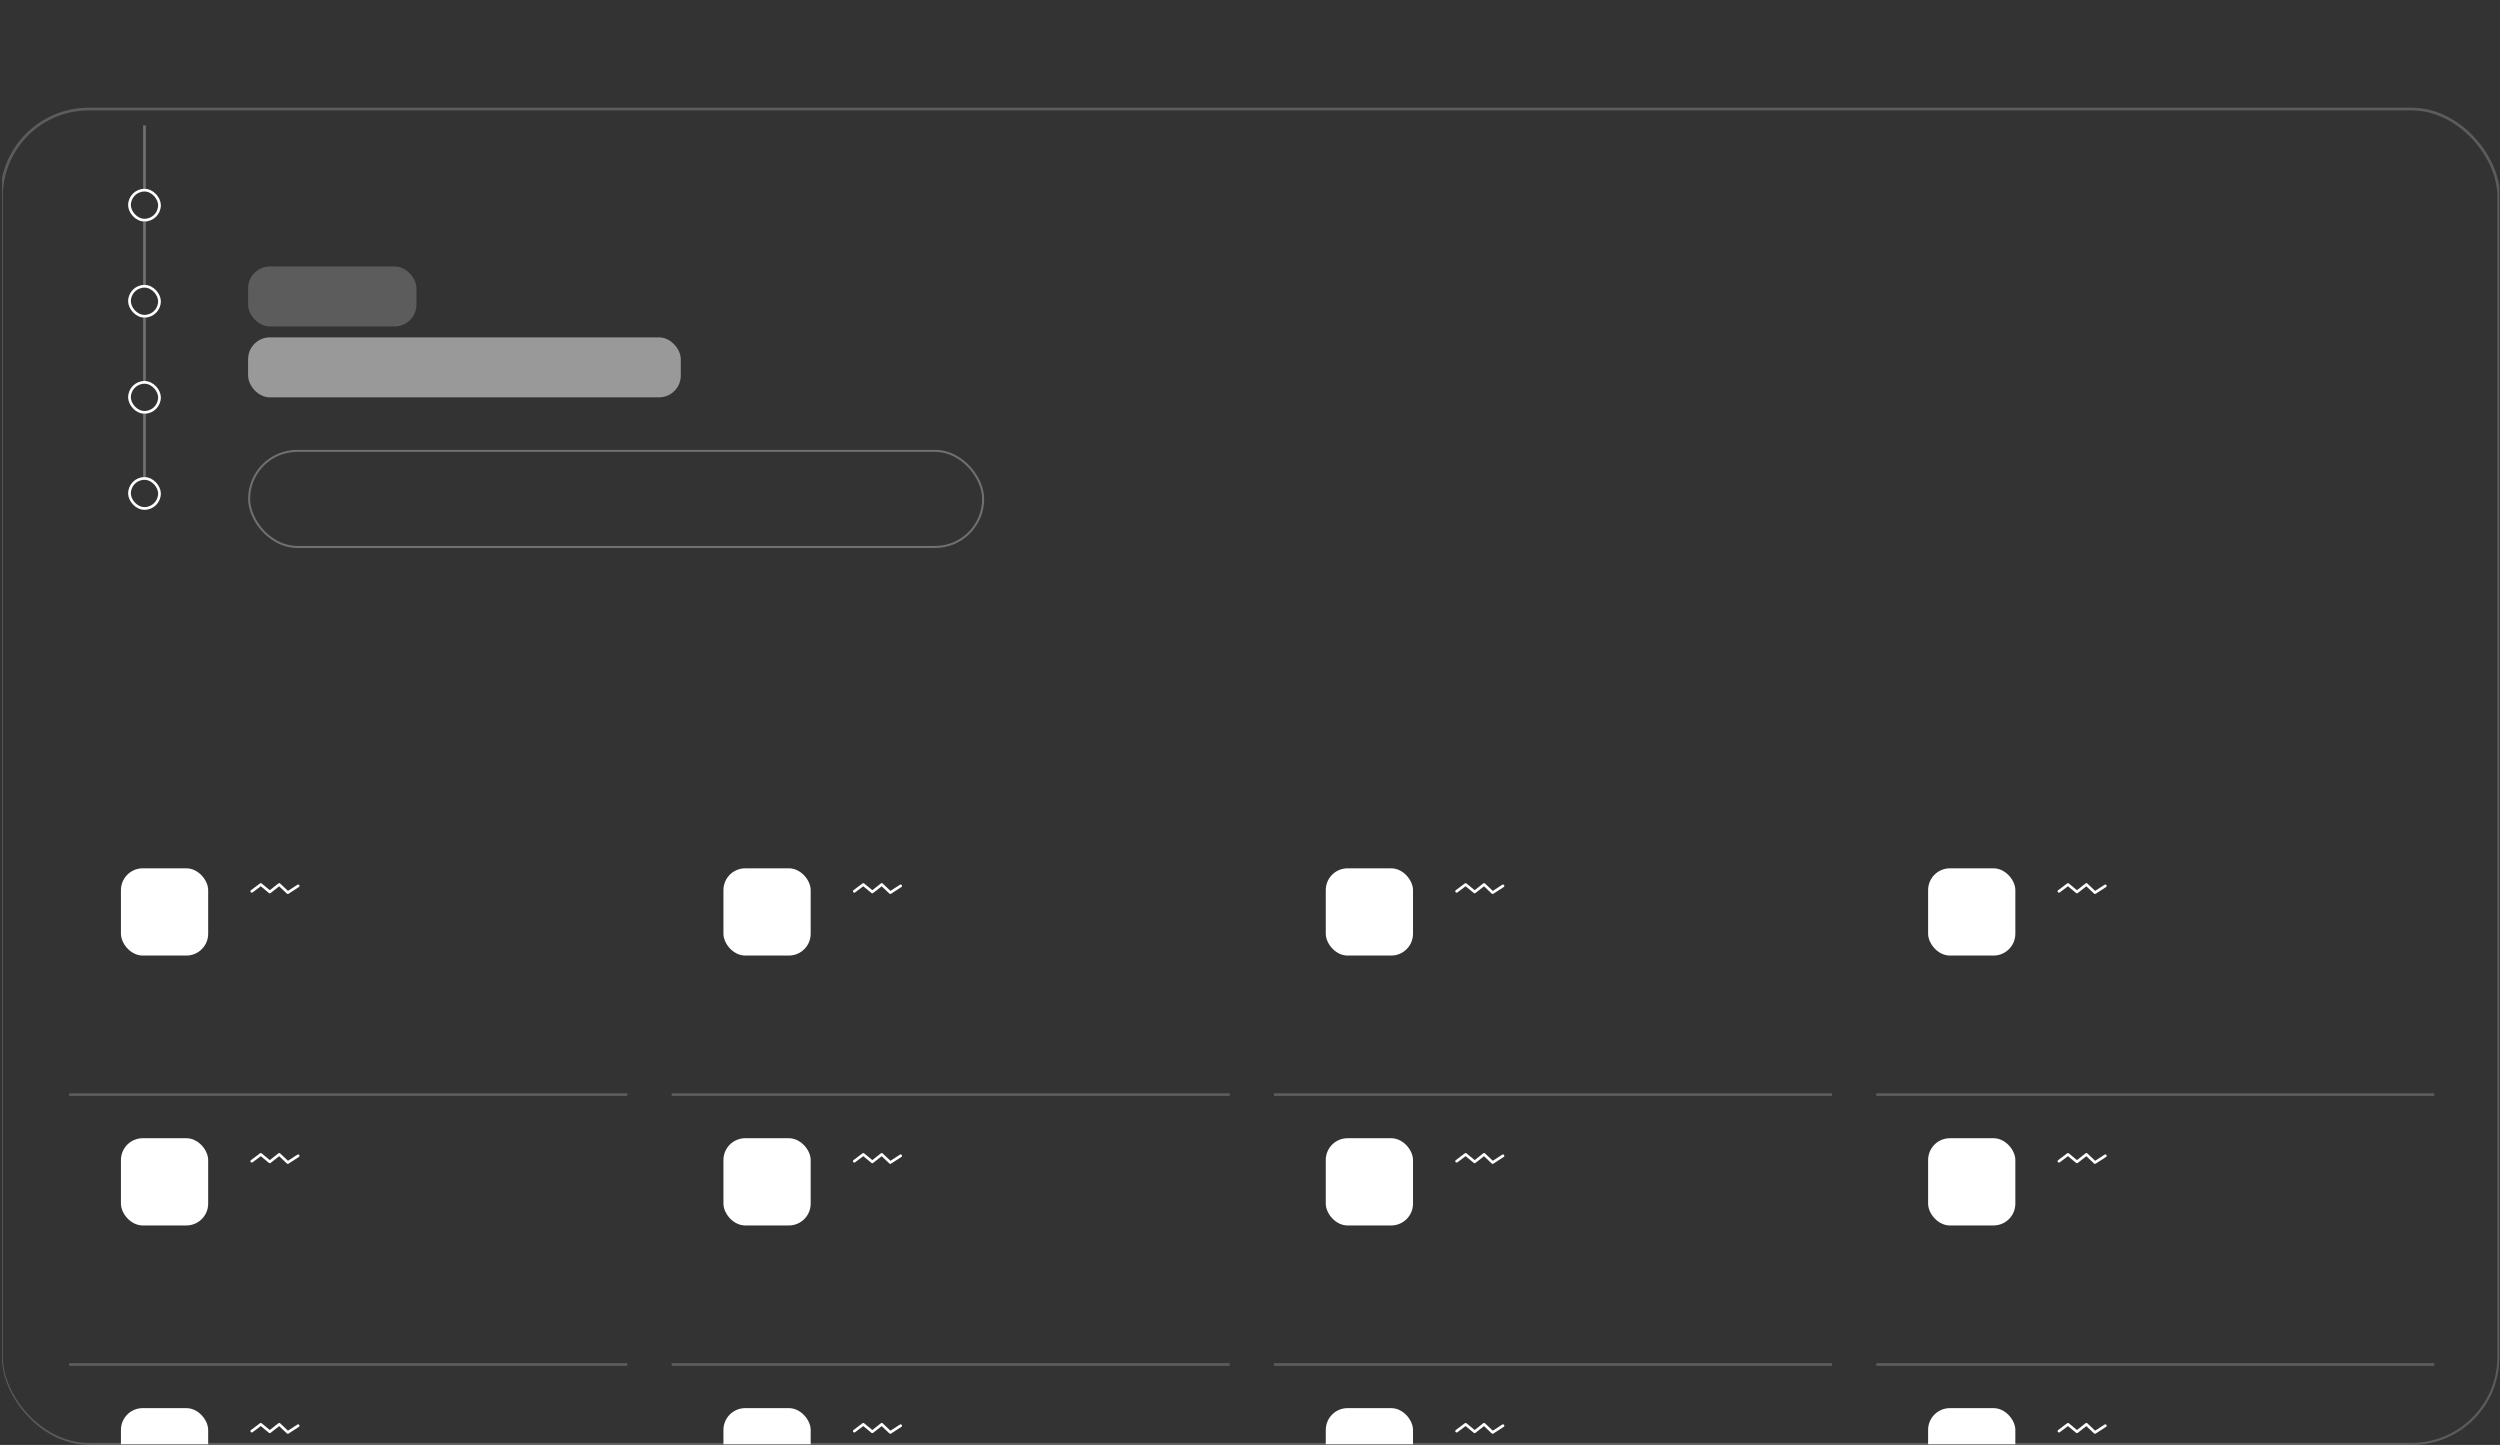 <svg width="917" height="530" viewBox="0 0 917 530" fill="none" xmlns="http://www.w3.org/2000/svg">
<rect x="0" y="0" width="917" height="530" fill="#333333" stroke="none"/>
<g clip-path="url(#clip0_28_329)">
<path d="M53 46V69.25" stroke="white" stroke-opacity="0.3"/>
<rect x="47.5" y="69.75" width="11" height="11" rx="5.5" stroke="white"/>
<path d="M53 81.25V104.5" stroke="white" stroke-opacity="0.3"/>
<rect x="47.5" y="105" width="11" height="11" rx="5.5" stroke="white"/>
<path d="M53 116.5V139.75" stroke="white" stroke-opacity="0.3"/>
<rect x="47.5" y="140.25" width="11" height="11" rx="5.5" stroke="white"/>
<path d="M53 151.75V175" stroke="white" stroke-opacity="0.3"/>
<rect x="47.5" y="175.5" width="11" height="11" rx="5.5" stroke="white"/>
<rect x="0.543" y="40" width="916" height="489.75" rx="32" stroke="white" stroke-opacity="0.2"/>
<g clip-path="url(#clip1_28_329)">
<rect x="44.358" y="318.5" width="32" height="32" rx="8" fill="white"/>
<path d="M92.358 326.931L95.665 324.443L98.957 327.167L102.429 324.434L105.565 327.407L109.358 324.948" stroke="white" stroke-linecap="round" stroke-linejoin="round"/>
<path d="M25.358 401.5H230.358" stroke="white" stroke-opacity="0.2"/>
<rect x="44.358" y="417.5" width="32" height="32" rx="8" fill="white"/>
<path d="M92.358 425.931L95.665 423.443L98.957 426.167L102.429 423.434L105.565 426.407L109.358 423.948" stroke="white" stroke-linecap="round" stroke-linejoin="round"/>
<path d="M25.358 500.5H230.358" stroke="white" stroke-opacity="0.2"/>
<rect x="44.358" y="516.5" width="32" height="32" rx="8" fill="white"/>
<path d="M92.358 524.931L95.665 522.443L98.957 525.167L102.429 522.434L105.565 525.407L109.358 522.948" stroke="white" stroke-linecap="round" stroke-linejoin="round"/>
</g>
<g clip-path="url(#clip2_28_329)">
<rect x="265.358" y="318.5" width="32" height="32" rx="8" fill="white"/>
<path d="M313.358 326.931L316.665 324.443L319.957 327.167L323.429 324.434L326.565 327.407L330.358 324.948" stroke="white" stroke-linecap="round" stroke-linejoin="round"/>
<path d="M246.358 401.5H451.358" stroke="white" stroke-opacity="0.2"/>
<rect x="265.358" y="417.5" width="32" height="32" rx="8" fill="white"/>
<path d="M313.358 425.931L316.665 423.443L319.957 426.167L323.429 423.434L326.565 426.407L330.358 423.948" stroke="white" stroke-linecap="round" stroke-linejoin="round"/>
<path d="M246.358 500.5H451.358" stroke="white" stroke-opacity="0.2"/>
<rect x="265.358" y="516.5" width="32" height="32" rx="8" fill="white"/>
<path d="M313.358 524.931L316.665 522.443L319.957 525.167L323.429 522.434L326.565 525.407L330.358 522.948" stroke="white" stroke-linecap="round" stroke-linejoin="round"/>
</g>
<g clip-path="url(#clip3_28_329)">
<rect x="486.293" y="318.5" width="32" height="32" rx="8" fill="white"/>
<path d="M534.293 326.931L537.6 324.443L540.892 327.167L544.364 324.434L547.5 327.407L551.293 324.948" stroke="white" stroke-linecap="round" stroke-linejoin="round"/>
<path d="M467.293 401.5H672.293" stroke="white" stroke-opacity="0.2"/>
<rect x="486.293" y="417.5" width="32" height="32" rx="8" fill="white"/>
<path d="M534.293 425.931L537.6 423.443L540.892 426.167L544.364 423.434L547.5 426.407L551.293 423.948" stroke="white" stroke-linecap="round" stroke-linejoin="round"/>
<path d="M467.293 500.5H672.293" stroke="white" stroke-opacity="0.2"/>
<rect x="486.293" y="516.5" width="32" height="32" rx="8" fill="white"/>
<path d="M534.293 524.931L537.6 522.443L540.892 525.167L544.364 522.434L547.5 525.407L551.293 522.948" stroke="white" stroke-linecap="round" stroke-linejoin="round"/>
</g>
<g clip-path="url(#clip4_28_329)">
<rect x="707.229" y="318.5" width="32" height="32" rx="8" fill="white"/>
<path d="M755.229 326.931L758.536 324.443L761.828 327.167L765.3 324.434L768.436 327.407L772.229 324.948" stroke="white" stroke-linecap="round" stroke-linejoin="round"/>
<path d="M688.229 401.5H893.229" stroke="white" stroke-opacity="0.2"/>
<rect x="707.229" y="417.5" width="32" height="32" rx="8" fill="white"/>
<path d="M755.229 425.931L758.536 423.443L761.828 426.167L765.3 423.434L768.436 426.407L772.229 423.948" stroke="white" stroke-linecap="round" stroke-linejoin="round"/>
<path d="M688.229 500.5H893.229" stroke="white" stroke-opacity="0.2"/>
<rect x="707.229" y="516.5" width="32" height="32" rx="8" fill="white"/>
<path d="M755.229 524.931L758.536 522.443L761.828 525.167L765.3 522.434L768.436 525.407L772.229 522.948" stroke="white" stroke-linecap="round" stroke-linejoin="round"/>
</g>
<rect x="91" y="97.75" width="61.764" height="22" rx="8" fill="white" fill-opacity="0.2"/>
<rect x="91" y="123.75" width="158.716" height="22" rx="8" fill="white" fill-opacity="0.5"/>
<rect x="91.375" y="165.375" width="269.25" height="35.25" rx="17.625" stroke="white" stroke-opacity="0.3" stroke-width="0.75"/>
</g>
<defs>
<clipPath id="clip0_28_329">
<rect x="0.739" width="916" height="530" rx="32" fill="white"/>
</clipPath>
<clipPath id="clip1_28_329">
<rect width="205" height="227" fill="white" transform="translate(25.097 302.75)"/>
</clipPath>
<clipPath id="clip2_28_329">
<rect width="204.935" height="227" fill="white" transform="translate(246.097 302.75)"/>
</clipPath>
<clipPath id="clip3_28_329">
<rect width="204.935" height="227" fill="white" transform="translate(467.032 302.75)"/>
</clipPath>
<clipPath id="clip4_28_329">
<rect width="204.935" height="227" fill="white" transform="translate(687.968 302.75)"/>
</clipPath>
</defs>
</svg>
